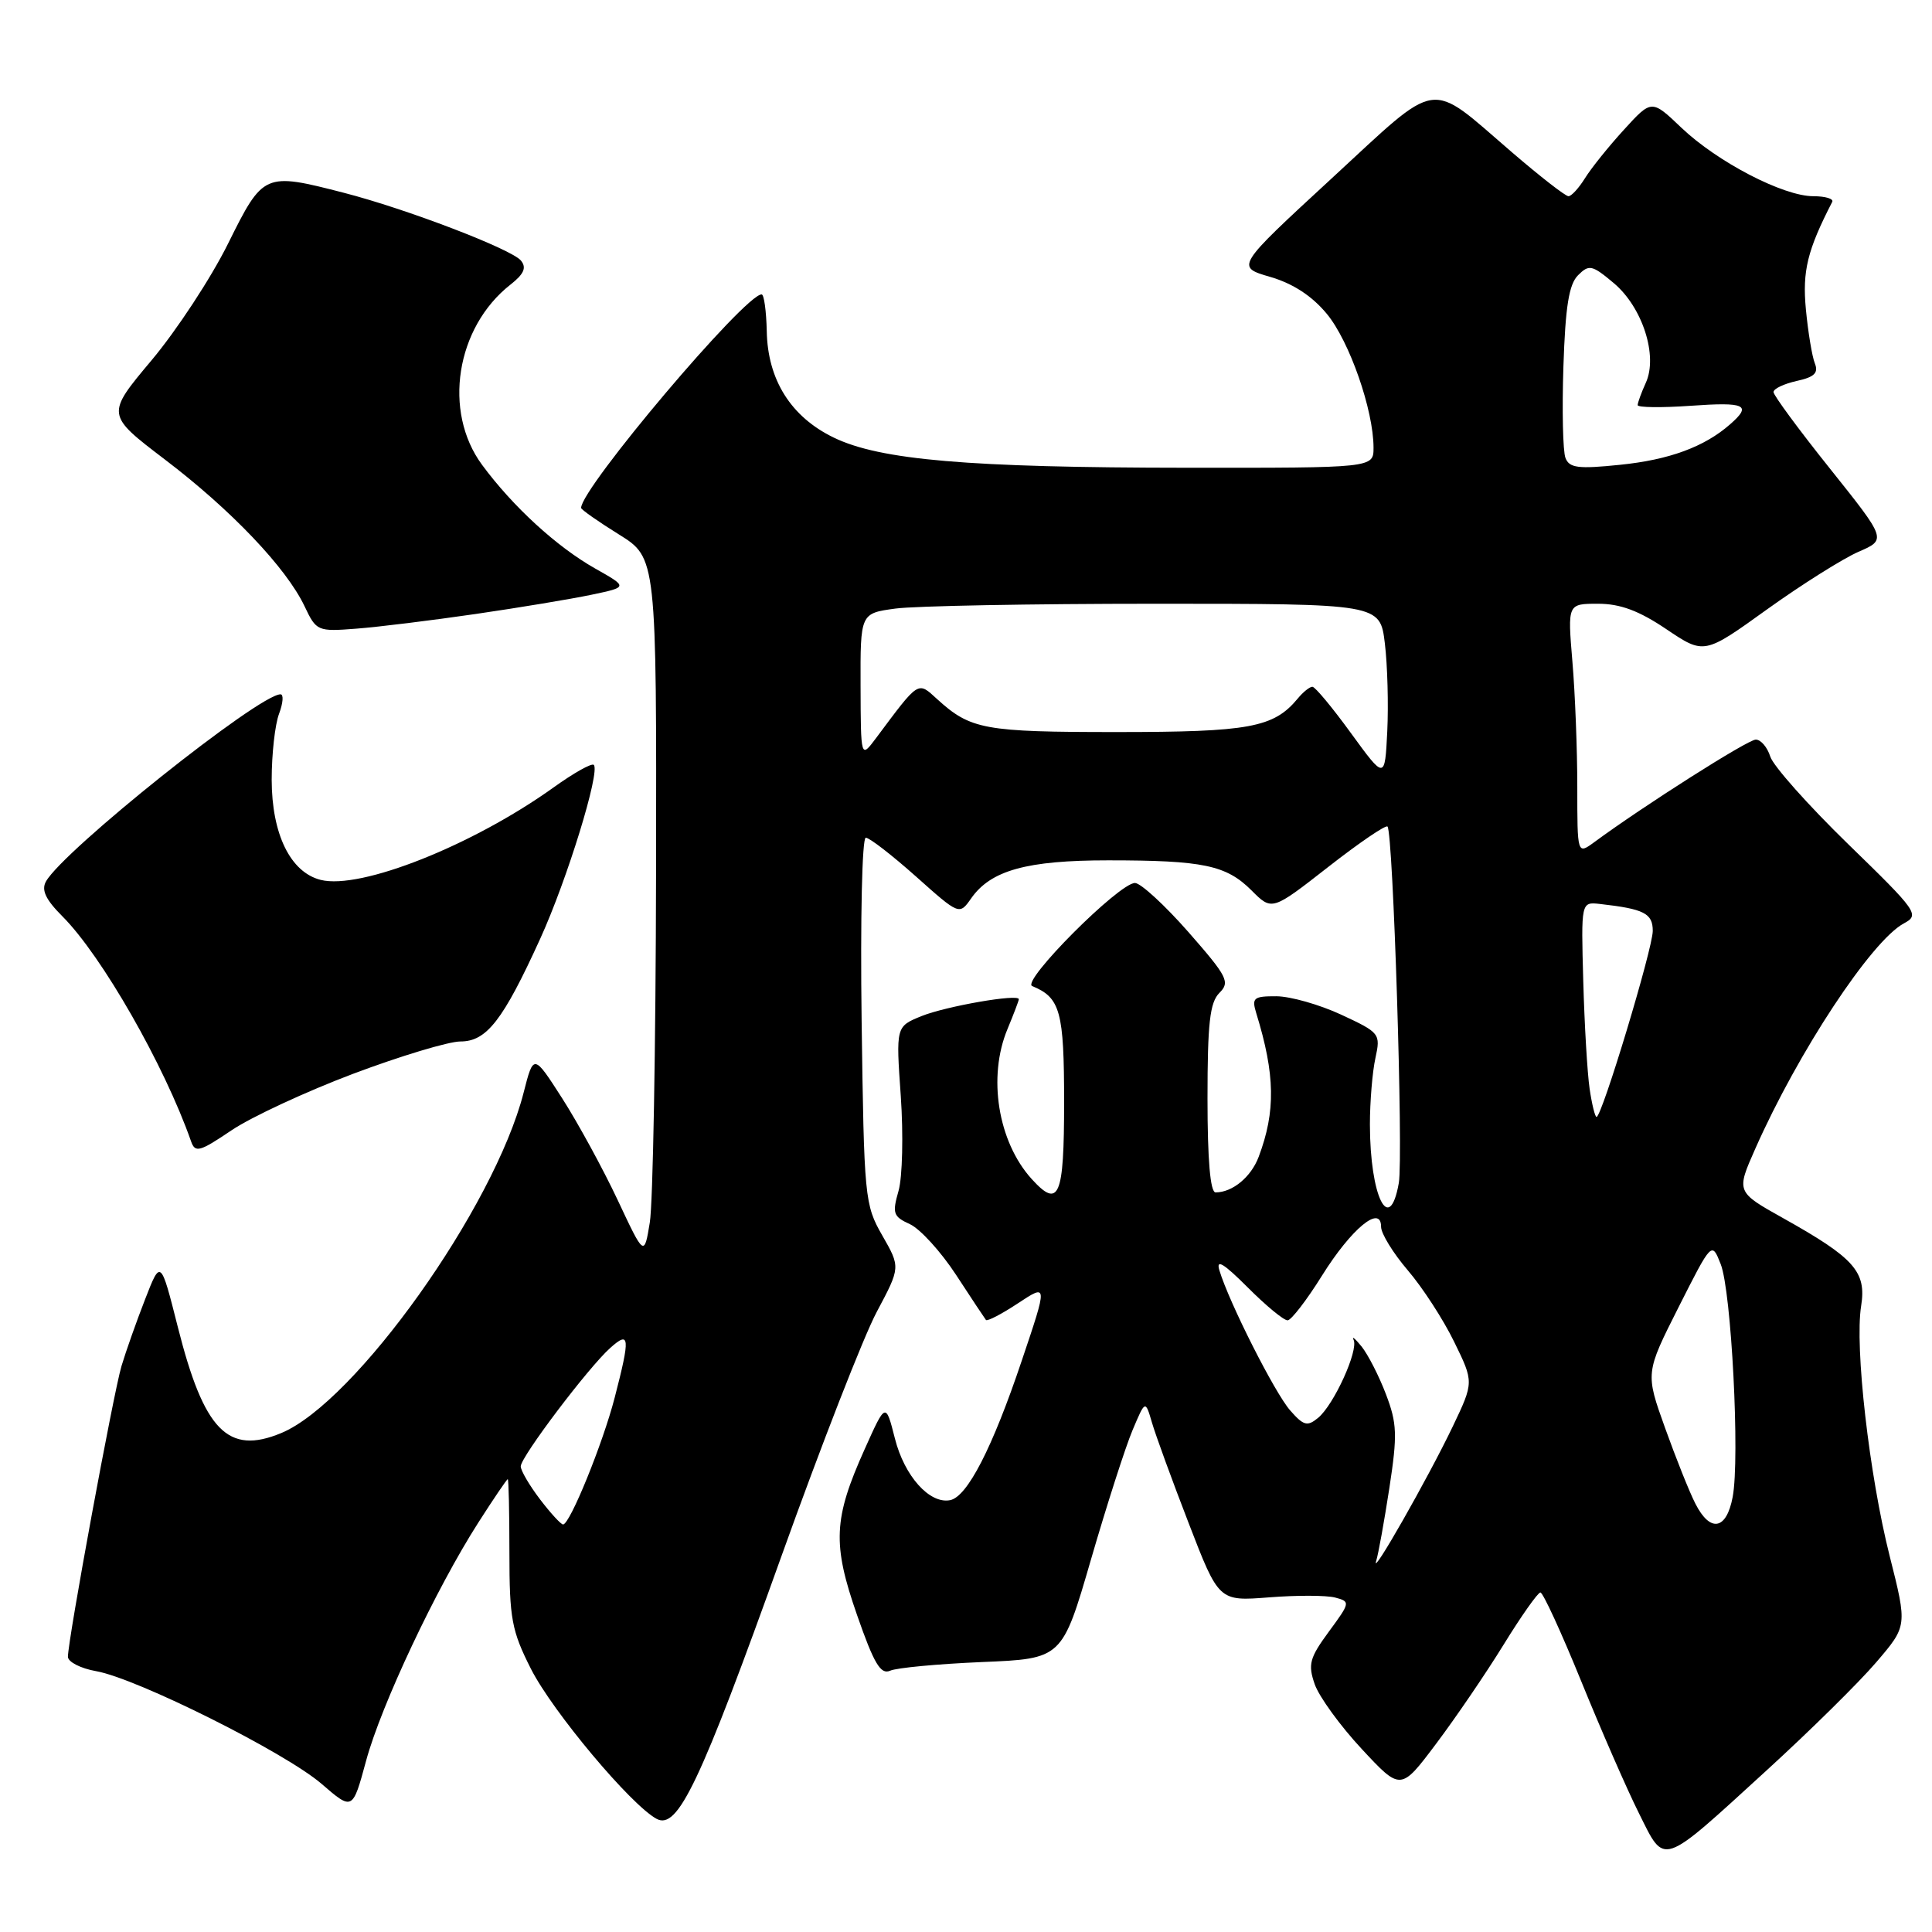 <?xml version="1.0" encoding="UTF-8" standalone="no"?>
<!DOCTYPE svg PUBLIC "-//W3C//DTD SVG 1.1//EN" "http://www.w3.org/Graphics/SVG/1.1/DTD/svg11.dtd" >
<svg xmlns="http://www.w3.org/2000/svg" xmlns:xlink="http://www.w3.org/1999/xlink" version="1.1" viewBox="0 0 256 256">
 <g >
 <path fill="currentColor"
d=" M 234.08 234.59 C 239.81 229.36 246.35 222.91 248.61 220.26 C 252.73 215.45 252.73 215.45 250.40 206.22 C 247.68 195.45 245.74 178.46 246.61 173.05 C 247.33 168.51 245.73 166.70 236.29 161.42 C 230.05 157.93 230.05 157.93 232.58 152.22 C 238.25 139.41 247.98 124.65 252.28 122.35 C 254.39 121.22 254.08 120.78 244.88 111.84 C 239.60 106.70 234.96 101.49 234.57 100.25 C 234.18 99.01 233.32 98.00 232.65 98.00 C 231.60 98.00 217.78 106.78 211.25 111.59 C 209.00 113.24 209.00 113.24 209.00 104.27 C 209.00 99.34 208.71 91.86 208.35 87.65 C 207.71 80.00 207.71 80.00 211.75 80.00 C 214.69 80.00 217.17 80.92 220.80 83.37 C 225.81 86.74 225.81 86.74 234.15 80.74 C 238.74 77.45 244.19 74.02 246.25 73.12 C 249.99 71.50 249.99 71.50 242.50 62.12 C 238.37 56.96 235.00 52.38 235.00 51.95 C 235.00 51.51 236.38 50.86 238.07 50.48 C 240.41 49.97 240.98 49.42 240.48 48.16 C 240.11 47.24 239.58 44.02 239.29 41.00 C 238.81 35.91 239.48 33.16 242.78 26.75 C 242.99 26.34 241.87 26.00 240.28 26.00 C 236.30 26.00 227.59 21.48 222.81 16.94 C 218.85 13.16 218.85 13.16 215.17 17.20 C 213.15 19.41 210.83 22.30 210.02 23.61 C 209.20 24.93 208.22 26.00 207.83 26.00 C 207.43 26.00 204.05 23.37 200.31 20.15 C 189.10 10.52 190.99 10.24 176.42 23.67 C 163.74 35.36 163.74 35.36 168.31 36.69 C 171.35 37.58 173.86 39.22 175.83 41.61 C 178.82 45.24 182.00 54.36 182.00 59.32 C 182.00 62.00 182.00 62.00 157.25 61.98 C 128.31 61.96 116.62 60.96 110.47 57.98 C 104.81 55.24 101.72 50.34 101.60 43.89 C 101.54 41.21 101.24 39.01 100.92 39.01 C 98.72 38.98 77.00 64.67 77.00 67.30 C 77.00 67.52 79.25 69.10 82.00 70.81 C 87.00 73.92 87.00 73.92 86.93 115.71 C 86.89 138.69 86.52 159.53 86.10 162.00 C 85.36 166.50 85.36 166.50 81.84 159.00 C 79.90 154.88 76.60 148.83 74.51 145.56 C 70.70 139.62 70.70 139.62 69.38 144.79 C 65.49 159.98 47.09 185.82 37.26 189.89 C 30.20 192.82 27.03 189.57 23.56 175.83 C 21.29 166.85 21.29 166.85 19.22 172.18 C 18.08 175.10 16.68 179.07 16.10 181.00 C 15.03 184.60 9.00 217.29 9.00 219.53 C 9.00 220.21 10.69 221.08 12.75 221.44 C 18.16 222.40 37.79 232.21 42.61 236.37 C 46.72 239.92 46.72 239.92 48.51 233.31 C 50.51 225.93 57.78 210.50 63.38 201.75 C 65.40 198.59 67.16 196.00 67.28 196.00 C 67.40 196.00 67.50 200.39 67.50 205.75 C 67.50 214.49 67.80 216.08 70.35 221.13 C 73.22 226.79 83.61 239.19 87.01 241.01 C 89.81 242.50 92.76 236.30 103.56 206.16 C 108.77 191.62 114.44 177.07 116.18 173.82 C 119.32 167.92 119.32 167.92 116.91 163.71 C 114.57 159.63 114.49 158.75 114.17 135.25 C 113.99 121.74 114.23 111.00 114.72 111.00 C 115.21 111.00 118.19 113.31 121.36 116.13 C 127.12 121.27 127.12 121.27 128.69 119.03 C 131.29 115.32 136.06 114.00 146.84 114.00 C 159.44 114.00 162.48 114.64 165.83 117.98 C 168.54 120.70 168.54 120.70 175.98 114.89 C 180.07 111.69 183.61 109.28 183.85 109.52 C 184.60 110.26 185.96 153.29 185.35 156.75 C 184.11 163.78 181.53 158.55 181.52 149.00 C 181.52 145.97 181.85 142.01 182.25 140.20 C 182.95 136.98 182.84 136.83 177.74 134.46 C 174.86 133.12 170.99 132.02 169.13 132.01 C 166.10 132.00 165.84 132.22 166.46 134.25 C 168.97 142.39 169.05 147.27 166.78 153.29 C 165.77 155.97 163.30 158.00 161.07 158.00 C 160.37 158.00 160.00 153.70 160.00 145.57 C 160.00 135.58 160.31 132.83 161.58 131.56 C 163.02 130.13 162.65 129.41 157.46 123.49 C 154.32 119.92 151.14 117.00 150.39 117.00 C 148.28 117.00 135.27 130.05 136.77 130.66 C 140.50 132.19 141.00 134.01 141.00 146.07 C 141.00 158.62 140.32 160.22 136.69 156.21 C 132.23 151.28 130.85 142.69 133.50 136.35 C 134.32 134.37 135.00 132.59 135.00 132.40 C 135.00 131.65 125.35 133.33 122.10 134.64 C 118.71 136.02 118.71 136.02 119.36 145.26 C 119.71 150.34 119.58 155.98 119.06 157.80 C 118.21 160.77 118.35 161.20 120.57 162.21 C 121.92 162.83 124.67 165.85 126.68 168.92 C 128.68 171.99 130.47 174.68 130.64 174.90 C 130.82 175.11 132.73 174.12 134.89 172.69 C 138.83 170.09 138.83 170.09 135.39 180.29 C 131.50 191.87 128.17 198.34 125.89 198.78 C 123.17 199.31 119.84 195.59 118.58 190.61 C 117.36 185.81 117.36 185.81 114.57 192.03 C 110.43 201.24 110.28 204.58 113.56 213.99 C 115.80 220.43 116.69 221.93 117.94 221.38 C 118.80 220.99 124.28 220.48 130.12 220.23 C 140.74 219.79 140.74 219.79 144.56 206.64 C 146.66 199.41 149.14 191.70 150.07 189.50 C 151.76 185.50 151.76 185.50 152.64 188.50 C 153.12 190.15 155.31 196.15 157.51 201.84 C 161.50 212.18 161.50 212.18 168.15 211.66 C 171.80 211.37 175.74 211.38 176.90 211.68 C 178.95 212.22 178.93 212.33 176.08 216.20 C 173.52 219.69 173.29 220.54 174.21 223.18 C 174.79 224.83 177.59 228.69 180.43 231.74 C 185.60 237.30 185.60 237.30 190.29 231.06 C 192.87 227.63 196.90 221.72 199.24 217.92 C 201.58 214.12 203.78 211.01 204.11 211.01 C 204.45 211.00 206.88 216.29 209.51 222.75 C 212.14 229.21 215.58 237.10 217.17 240.27 C 220.66 247.27 219.94 247.51 234.08 234.59 Z  M 46.80 142.28 C 53.05 139.93 59.45 138.00 61.01 138.00 C 64.48 138.00 66.65 135.21 71.58 124.39 C 75.15 116.56 79.56 102.23 78.68 101.35 C 78.41 101.08 76.01 102.43 73.35 104.34 C 62.63 112.02 47.78 117.92 42.49 116.59 C 38.48 115.58 36.01 110.52 36.00 103.32 C 36.00 99.91 36.44 95.98 36.98 94.57 C 37.51 93.15 37.60 92.00 37.17 92.00 C 34.31 92.00 8.40 112.68 6.09 116.80 C 5.45 117.94 6.06 119.21 8.28 121.43 C 13.48 126.64 21.78 141.14 25.32 151.24 C 25.86 152.79 26.46 152.62 30.68 149.77 C 33.29 148.01 40.55 144.64 46.80 142.28 Z  M 63.00 81.36 C 68.78 80.52 75.69 79.37 78.36 78.81 C 83.22 77.79 83.22 77.79 78.86 75.33 C 73.78 72.46 67.96 67.13 63.88 61.60 C 58.66 54.53 60.40 43.40 67.63 37.72 C 69.44 36.30 69.80 35.46 69.02 34.52 C 67.75 33.00 53.86 27.68 45.54 25.54 C 35.02 22.83 34.88 22.89 30.23 32.26 C 27.98 36.81 23.41 43.77 20.09 47.73 C 14.04 54.94 14.04 54.94 21.85 60.89 C 30.64 67.57 37.94 75.25 40.35 80.32 C 41.92 83.64 42.07 83.70 47.23 83.30 C 50.13 83.08 57.22 82.20 63.00 81.36 Z  M 182.35 206.84 C 182.64 205.92 183.42 201.57 184.10 197.16 C 185.18 190.11 185.12 188.61 183.64 184.73 C 182.72 182.31 181.26 179.47 180.41 178.41 C 179.55 177.36 179.08 176.97 179.36 177.54 C 180.03 178.93 176.75 186.14 174.66 187.87 C 173.23 189.05 172.73 188.92 170.94 186.87 C 168.91 184.55 162.87 172.61 161.58 168.34 C 161.10 166.77 162.12 167.38 165.33 170.59 C 167.75 173.02 170.13 174.98 170.62 174.95 C 171.10 174.93 173.15 172.27 175.17 169.03 C 179.05 162.81 183.00 159.54 183.00 162.56 C 183.00 163.45 184.59 166.04 186.53 168.31 C 188.48 170.58 191.25 174.85 192.68 177.79 C 195.30 183.14 195.30 183.14 192.49 189.03 C 189.21 195.88 181.58 209.28 182.35 206.84 Z  M 71.55 198.66 C 70.15 196.82 69.00 194.86 69.00 194.30 C 69.00 193.05 77.97 181.18 80.87 178.60 C 83.45 176.29 83.53 177.16 81.45 185.19 C 79.87 191.30 75.51 202.00 74.61 202.00 C 74.33 202.00 72.95 200.50 71.55 198.66 Z  M 224.65 199.25 C 223.87 197.74 222.07 193.22 220.63 189.21 C 218.02 181.93 218.02 181.93 222.42 173.21 C 226.82 164.50 226.82 164.50 228.00 167.50 C 229.42 171.09 230.56 193.19 229.59 198.35 C 228.77 202.73 226.62 203.12 224.65 199.25 Z  M 210.63 144.25 C 210.33 142.19 209.95 135.78 209.79 130.00 C 209.50 119.50 209.50 119.50 212.00 119.78 C 217.85 120.44 219.00 121.02 219.00 123.35 C 219.00 125.68 212.26 148.00 211.55 148.00 C 211.35 148.00 210.93 146.31 210.63 144.25 Z  M 179.02 97.16 C 176.56 93.77 174.26 91.00 173.90 91.00 C 173.54 91.00 172.66 91.70 171.95 92.57 C 168.76 96.41 165.56 97.00 147.98 97.00 C 130.39 97.00 128.61 96.67 124.17 92.63 C 121.57 90.26 121.83 90.10 116.06 97.83 C 114.06 100.50 114.06 100.50 114.03 90.89 C 114.00 81.27 114.00 81.27 118.64 80.64 C 121.19 80.29 136.68 80.00 153.07 80.00 C 182.86 80.00 182.86 80.00 183.50 85.25 C 183.85 88.14 183.99 93.38 183.82 96.91 C 183.50 103.31 183.50 103.31 179.02 97.16 Z  M 207.43 60.67 C 207.09 59.80 206.97 54.35 207.16 48.57 C 207.42 40.62 207.89 37.68 209.10 36.47 C 210.56 35.01 210.96 35.10 213.83 37.51 C 217.64 40.71 219.71 47.15 218.08 50.72 C 217.49 52.02 217.00 53.36 217.00 53.68 C 217.00 54.00 220.15 54.04 224.00 53.77 C 231.29 53.25 232.18 53.66 229.25 56.22 C 225.85 59.21 221.18 60.93 214.65 61.59 C 209.11 62.16 207.94 62.01 207.43 60.67 Z "/>
</g>
</svg>